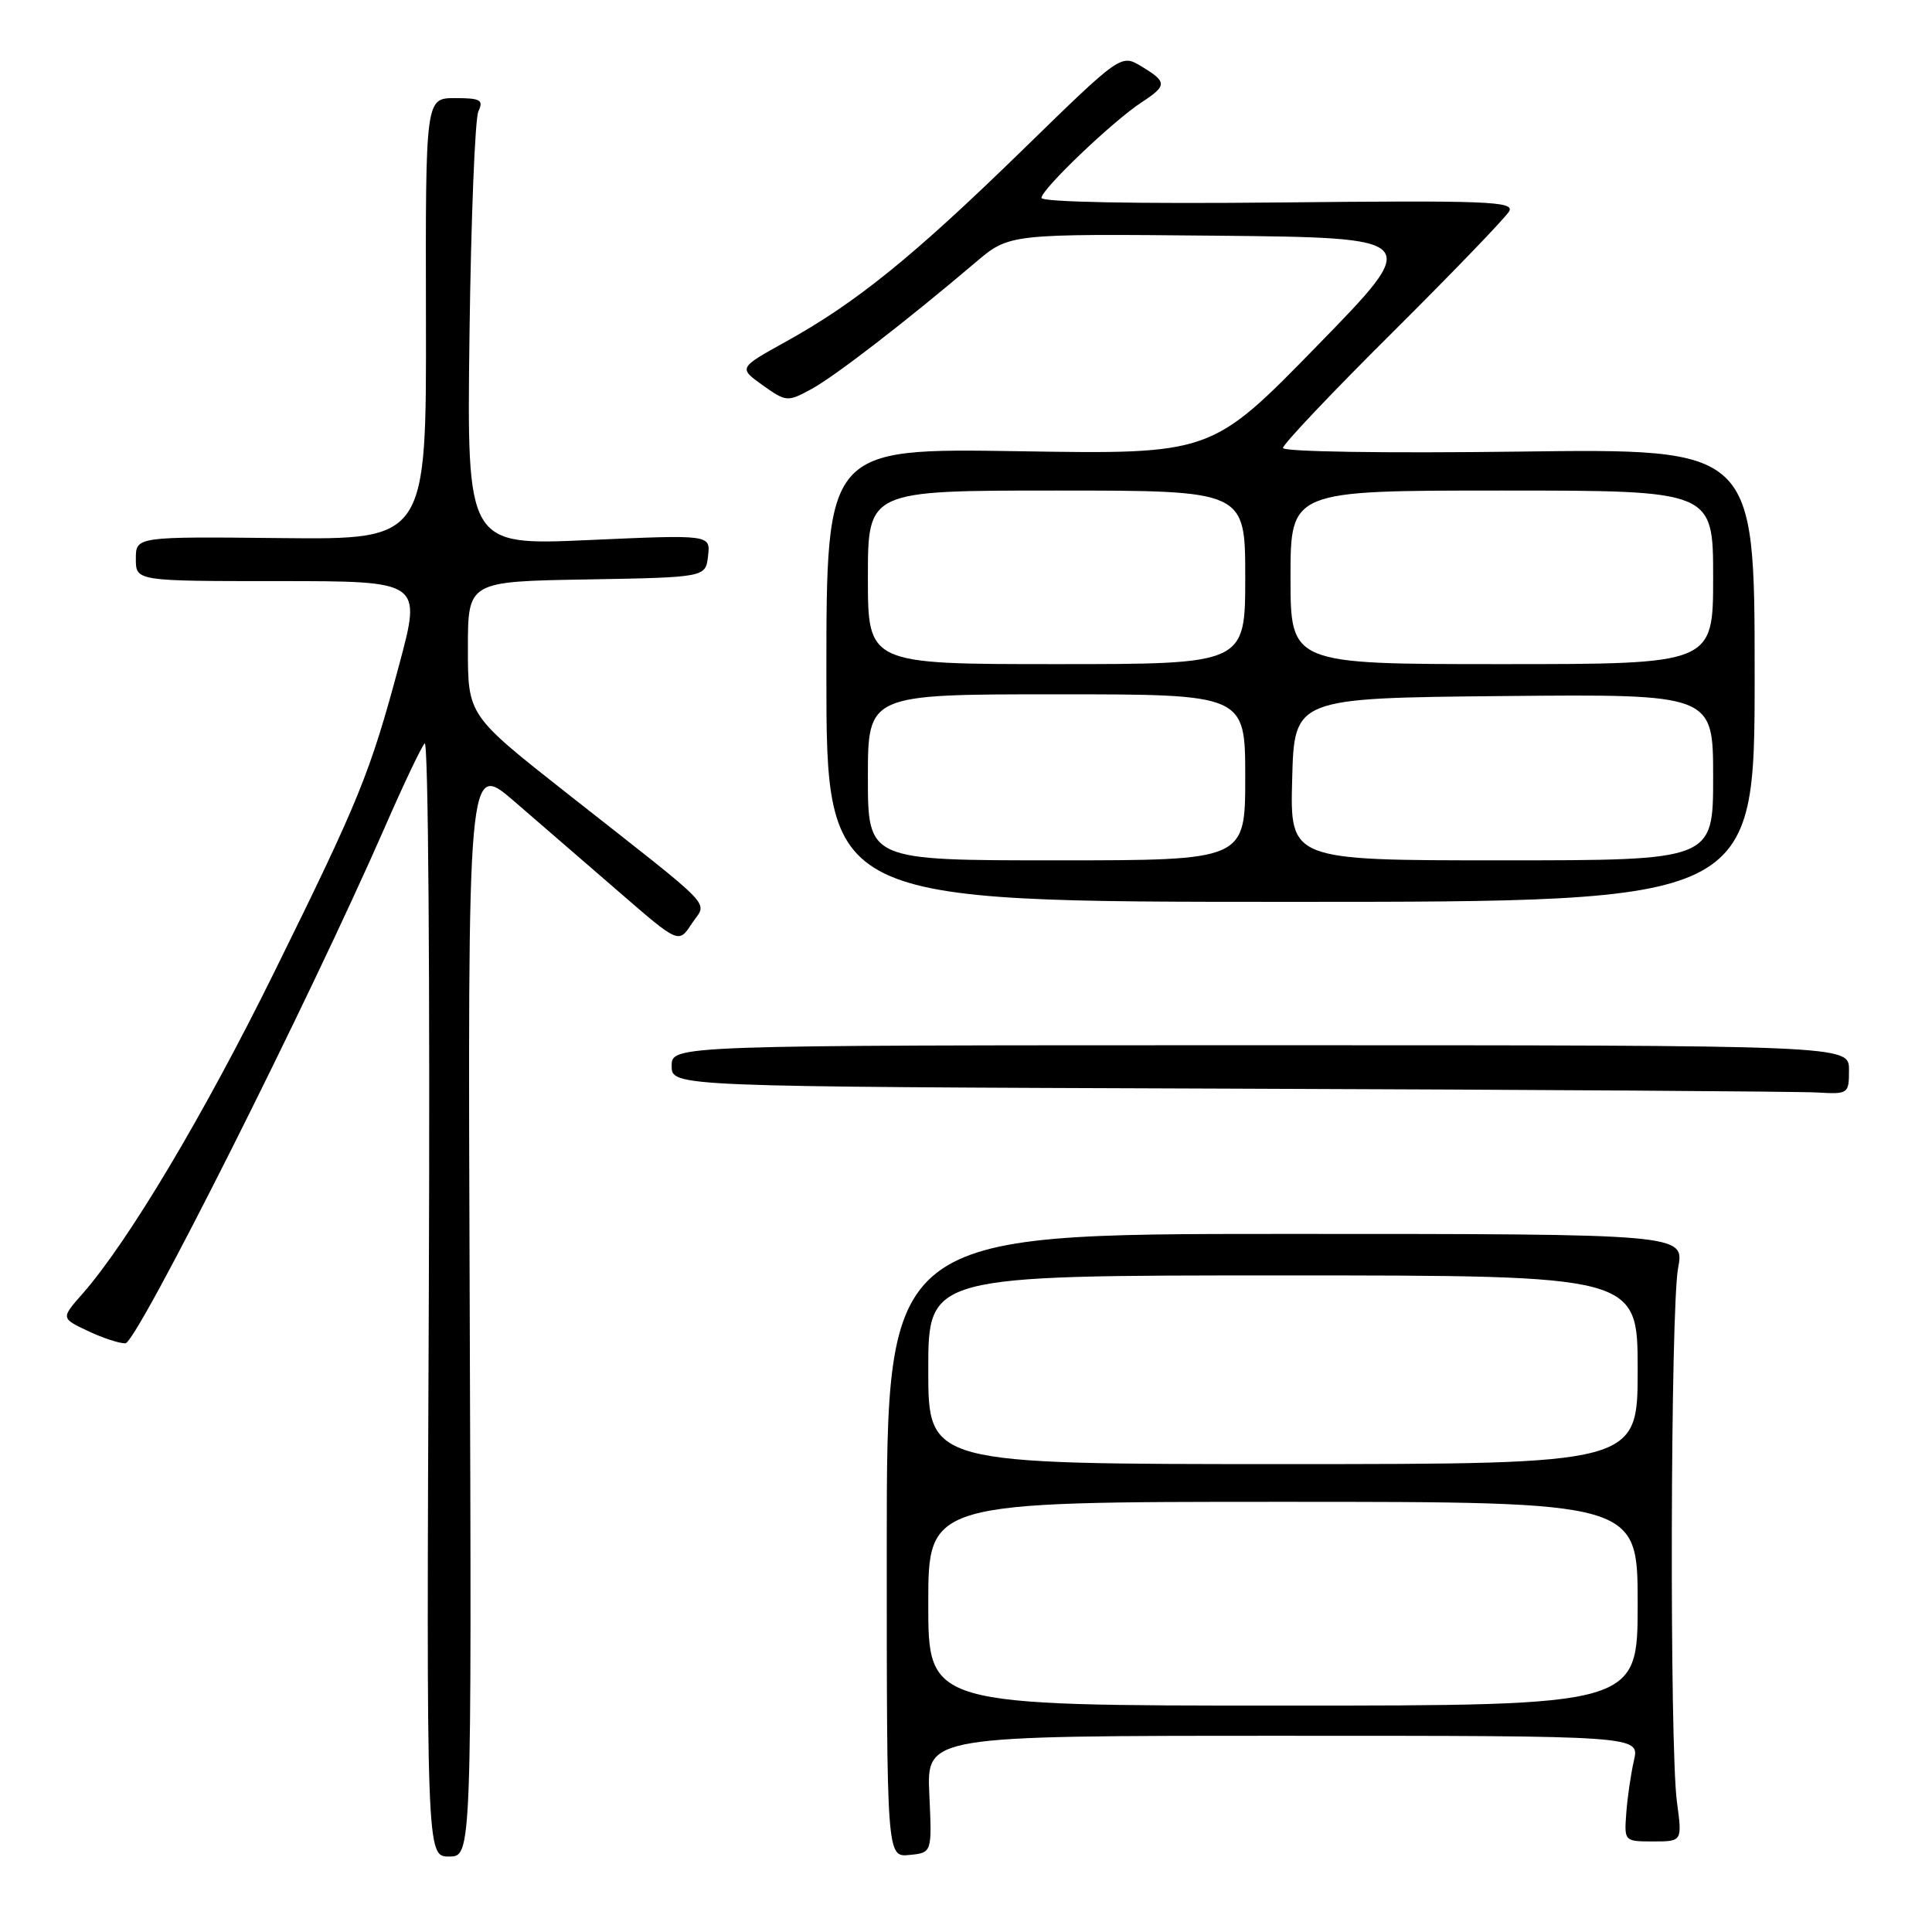 <?xml version="1.0" encoding="UTF-8" standalone="no"?>
<!DOCTYPE svg PUBLIC "-//W3C//DTD SVG 1.1//EN" "http://www.w3.org/Graphics/SVG/1.1/DTD/svg11.dtd" >
<svg xmlns="http://www.w3.org/2000/svg" xmlns:xlink="http://www.w3.org/1999/xlink" version="1.1" viewBox="0 0 256 256">
 <g >
 <path fill="currentColor"
d=" M 62.24 173.43 C 61.97 100.86 61.97 100.86 68.14 106.18 C 71.53 109.11 77.82 114.55 82.12 118.27 C 89.93 125.04 89.93 125.04 91.66 122.39 C 93.70 119.28 95.43 121.10 75.16 105.14 C 62.00 94.78 62.00 94.78 62.00 85.92 C 62.00 77.05 62.00 77.05 77.75 76.78 C 93.50 76.50 93.50 76.50 93.82 73.67 C 94.15 70.84 94.15 70.84 78.00 71.56 C 61.86 72.28 61.86 72.28 62.21 44.39 C 62.41 29.05 62.94 15.71 63.39 14.75 C 64.10 13.24 63.67 13.00 60.30 13.00 C 56.38 13.00 56.38 13.00 56.44 42.25 C 56.50 71.50 56.50 71.50 37.25 71.30 C 18.00 71.10 18.00 71.10 18.00 74.05 C 18.00 77.00 18.00 77.00 36.93 77.00 C 55.86 77.00 55.86 77.00 52.91 88.02 C 49.03 102.49 47.63 105.94 36.25 129.00 C 27.00 147.74 16.99 164.53 10.95 171.41 C 8.08 174.67 8.08 174.67 11.58 176.33 C 13.50 177.25 15.76 178.00 16.61 178.00 C 18.12 178.00 40.98 132.52 51.04 109.50 C 53.44 104.00 55.79 99.05 56.27 98.50 C 56.75 97.94 56.99 129.95 56.82 171.75 C 56.50 246.00 56.50 246.00 59.50 246.00 C 62.50 246.00 62.50 246.00 62.24 173.43 Z  M 123.14 237.75 C 122.79 230.00 122.79 230.00 170.02 230.00 C 217.25 230.00 217.25 230.00 216.51 233.25 C 216.10 235.04 215.64 238.19 215.49 240.25 C 215.21 243.98 215.23 244.00 219.06 244.00 C 222.91 244.00 222.91 244.00 222.20 238.75 C 221.21 231.34 221.34 173.43 222.36 168.00 C 223.20 163.50 223.20 163.50 170.35 163.50 C 117.50 163.50 117.50 163.50 117.50 204.79 C 117.50 246.09 117.50 246.09 120.50 245.79 C 123.50 245.50 123.50 245.50 123.14 237.75 Z  M 245.00 141.75 C 245.00 138.50 245.00 138.50 167.00 138.50 C 89.00 138.50 89.00 138.50 89.00 141.24 C 89.00 143.99 89.00 143.99 162.75 144.25 C 203.31 144.39 238.41 144.62 240.75 144.76 C 244.93 145.00 245.00 144.95 245.00 141.75 Z  M 232.50 89.47 C 232.50 59.43 232.50 59.43 201.25 59.84 C 183.52 60.07 170.00 59.86 170.00 59.36 C 170.00 58.87 176.55 51.95 184.57 43.99 C 192.58 36.02 199.51 28.82 199.97 28.00 C 200.71 26.68 197.08 26.54 169.40 26.83 C 150.47 27.02 138.00 26.78 138.00 26.22 C 138.00 25.08 147.46 16.05 151.25 13.57 C 154.67 11.33 154.67 10.87 151.27 8.81 C 148.54 7.15 148.54 7.15 135.52 19.85 C 121.01 33.99 113.48 40.09 104.15 45.26 C 97.85 48.75 97.85 48.75 101.05 51.04 C 104.16 53.25 104.35 53.27 107.45 51.59 C 110.53 49.94 120.02 42.62 129.31 34.73 C 133.75 30.97 133.75 30.97 161.12 31.23 C 188.50 31.50 188.50 31.50 174.50 45.85 C 160.50 60.20 160.50 60.20 135.00 59.79 C 109.50 59.39 109.50 59.39 109.50 89.45 C 109.50 119.50 109.50 119.50 171.00 119.50 C 232.50 119.50 232.50 119.50 232.50 89.47 Z  M 123.00 212.50 C 123.00 199.00 123.00 199.00 170.00 199.00 C 217.00 199.00 217.00 199.00 217.00 212.50 C 217.00 226.00 217.00 226.00 170.00 226.00 C 123.00 226.00 123.00 226.00 123.00 212.50 Z  M 123.00 181.50 C 123.00 169.00 123.00 169.00 170.00 169.00 C 217.00 169.00 217.00 169.00 217.00 181.50 C 217.00 194.00 217.00 194.00 170.00 194.00 C 123.00 194.00 123.00 194.00 123.00 181.50 Z  M 115.00 103.00 C 115.00 92.00 115.00 92.00 140.00 92.00 C 165.00 92.00 165.00 92.00 165.00 103.00 C 165.00 114.00 165.00 114.00 140.00 114.00 C 115.00 114.00 115.00 114.00 115.00 103.00 Z  M 171.22 103.25 C 171.50 92.50 171.50 92.50 199.25 92.23 C 227.00 91.97 227.00 91.97 227.00 102.98 C 227.00 114.00 227.00 114.00 198.97 114.00 C 170.93 114.00 170.93 114.00 171.22 103.25 Z  M 115.00 76.50 C 115.00 65.00 115.00 65.00 140.00 65.00 C 165.00 65.00 165.00 65.00 165.00 76.50 C 165.00 88.00 165.00 88.00 140.00 88.00 C 115.00 88.00 115.00 88.00 115.00 76.50 Z  M 171.00 76.50 C 171.00 65.00 171.00 65.00 199.00 65.00 C 227.00 65.00 227.00 65.00 227.00 76.50 C 227.00 88.00 227.00 88.00 199.00 88.00 C 171.00 88.00 171.00 88.00 171.00 76.50 Z "/>
</g>
</svg>